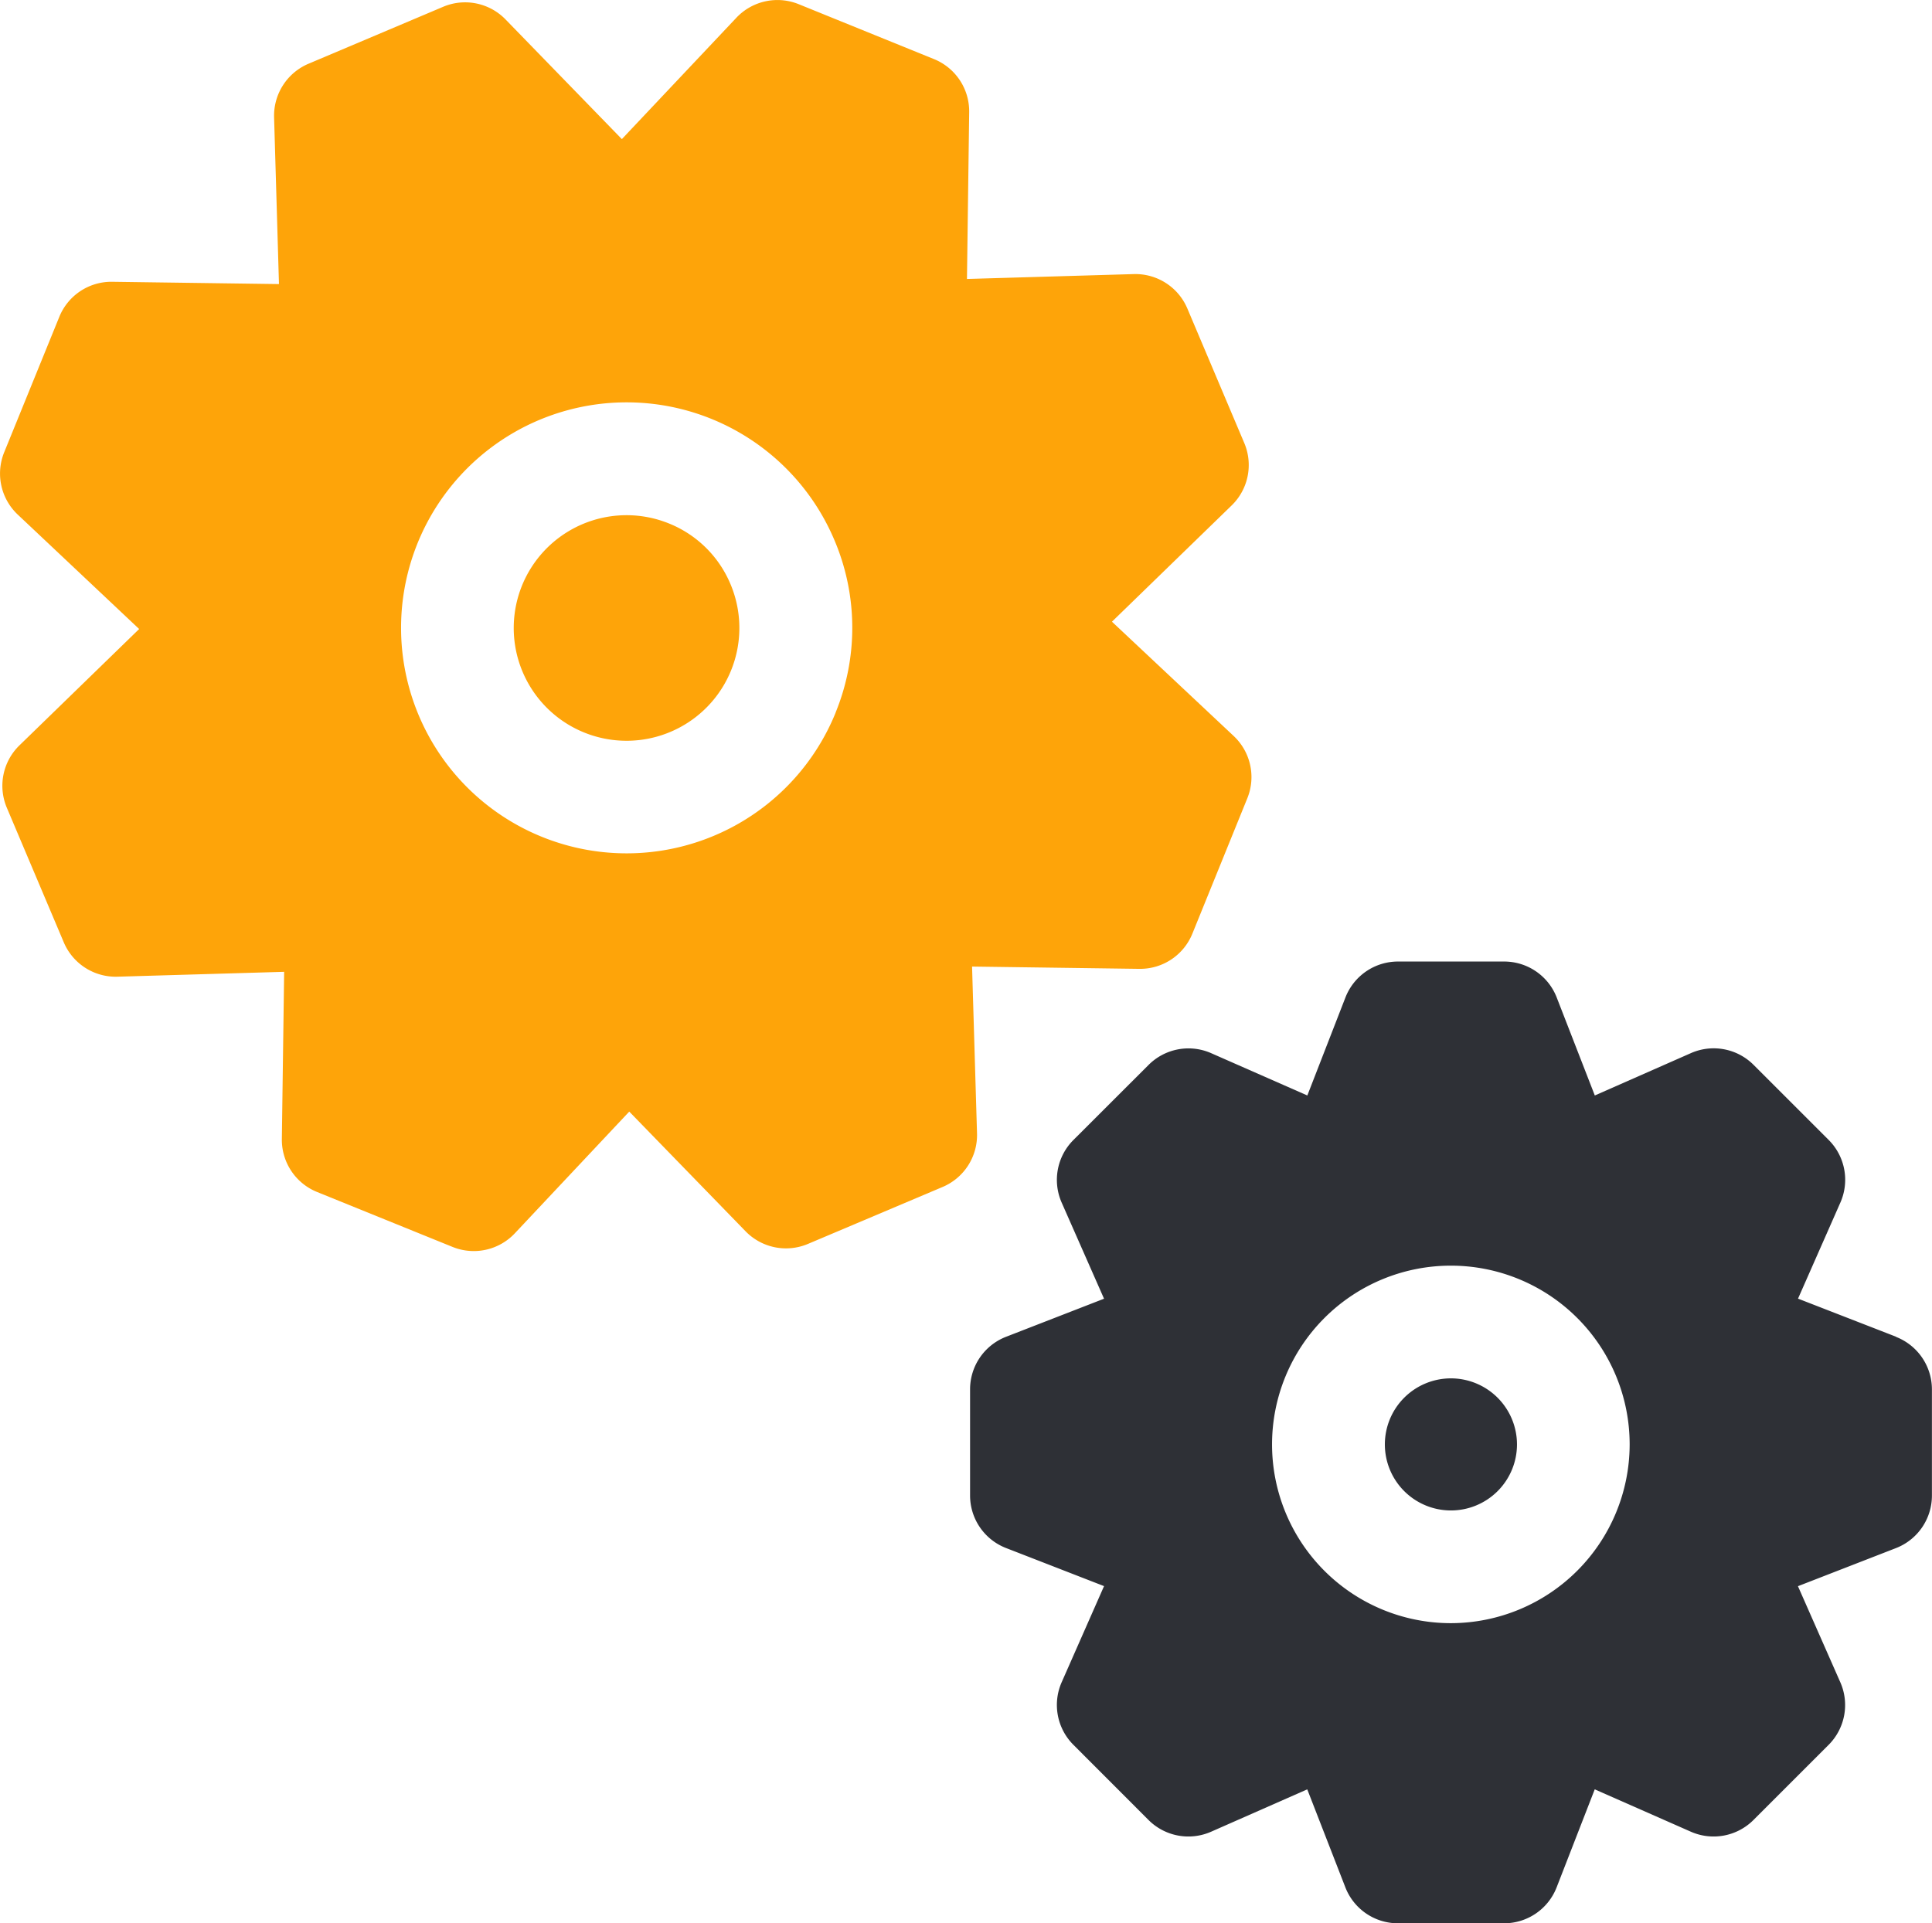 <svg id="gear" xmlns="http://www.w3.org/2000/svg" width="26.116" height="26.006" viewBox="0 0 26.116 26.006">
  <path id="Path_56720" data-name="Path 56720" d="M138.255,137.161a1.525,1.525,0,1,0,.831.819A1.514,1.514,0,0,0,138.255,137.161Zm0,0" transform="translate(-129.212 -130.083)" fill="#fea409"/>
  <path id="Path_56721" data-name="Path 56721" d="M13.139,13.569,15.4,13.6h.011a.762.762,0,0,0,.706-.476l.743-1.831a.762.762,0,0,0-.184-.841L15.03,8.906l1.618-1.572a.762.762,0,0,0,.171-.843l-.77-1.82a.763.763,0,0,0-.724-.465l-2.255.066L13.1,2.016a.762.762,0,0,0-.476-.717L10.794.556a.763.763,0,0,0-.841.184L8.405,2.381,6.833.763A.762.762,0,0,0,5.989.592l-1.82.77a.763.763,0,0,0-.465.724l.066,2.255L1.515,4.31A.76.76,0,0,0,.8,4.786L.055,6.617a.763.763,0,0,0,.184.841L1.88,9.005.262,10.578a.762.762,0,0,0-.171.843l.77,1.82a.762.762,0,0,0,.724.465l2.255-.066L3.809,15.9a.762.762,0,0,0,.476.717l1.832.743a.762.762,0,0,0,.841-.184L8.505,15.53l1.572,1.618a.762.762,0,0,0,.844.171l1.82-.77a.762.762,0,0,0,.465-.724Zm-1.844-3.434A3.049,3.049,0,1,1,11.277,7.8a3.029,3.029,0,0,1,.018,2.333Zm0,0" transform="translate(0.001 -0.5)" fill="#fea409"/>
  <path id="Path_56722" data-name="Path 56722" d="M367.889,365.875a.893.893,0,1,0,.893.893A.894.894,0,0,0,367.889,365.875Zm0,0" transform="translate(-348.276 -347.238)" fill="#2e3036"/>
  <path id="Path_56723" data-name="Path 56723" d="M269.517,260.415l-1.325-.515.573-1.3a.762.762,0,0,0-.159-.846l-1.015-1.015a.762.762,0,0,0-.846-.159l-1.3.573-.515-1.325a.762.762,0,0,0-.71-.486h-1.436a.762.762,0,0,0-.71.486l-.515,1.325-1.3-.572a.762.762,0,0,0-.846.159l-1.016,1.015a.762.762,0,0,0-.159.846l.573,1.3-1.325.515a.762.762,0,0,0-.486.71v1.436a.762.762,0,0,0,.486.71l1.325.515-.573,1.3a.762.762,0,0,0,.159.846l1.015,1.016a.762.762,0,0,0,.846.159l1.3-.573.515,1.325a.762.762,0,0,0,.71.486h1.436a.762.762,0,0,0,.71-.486l.515-1.325,1.3.573a.762.762,0,0,0,.846-.159l1.015-1.015a.762.762,0,0,0,.159-.846l-.573-1.3,1.325-.515a.762.762,0,0,0,.486-.71v-1.436a.762.762,0,0,0-.486-.71Zm-6.018,3.873a2.417,2.417,0,1,1,2.417-2.417A2.42,2.42,0,0,1,263.5,264.288Zm0,0" transform="translate(-243.887 -242.341)" fill="#2e3036"/>
</svg>
